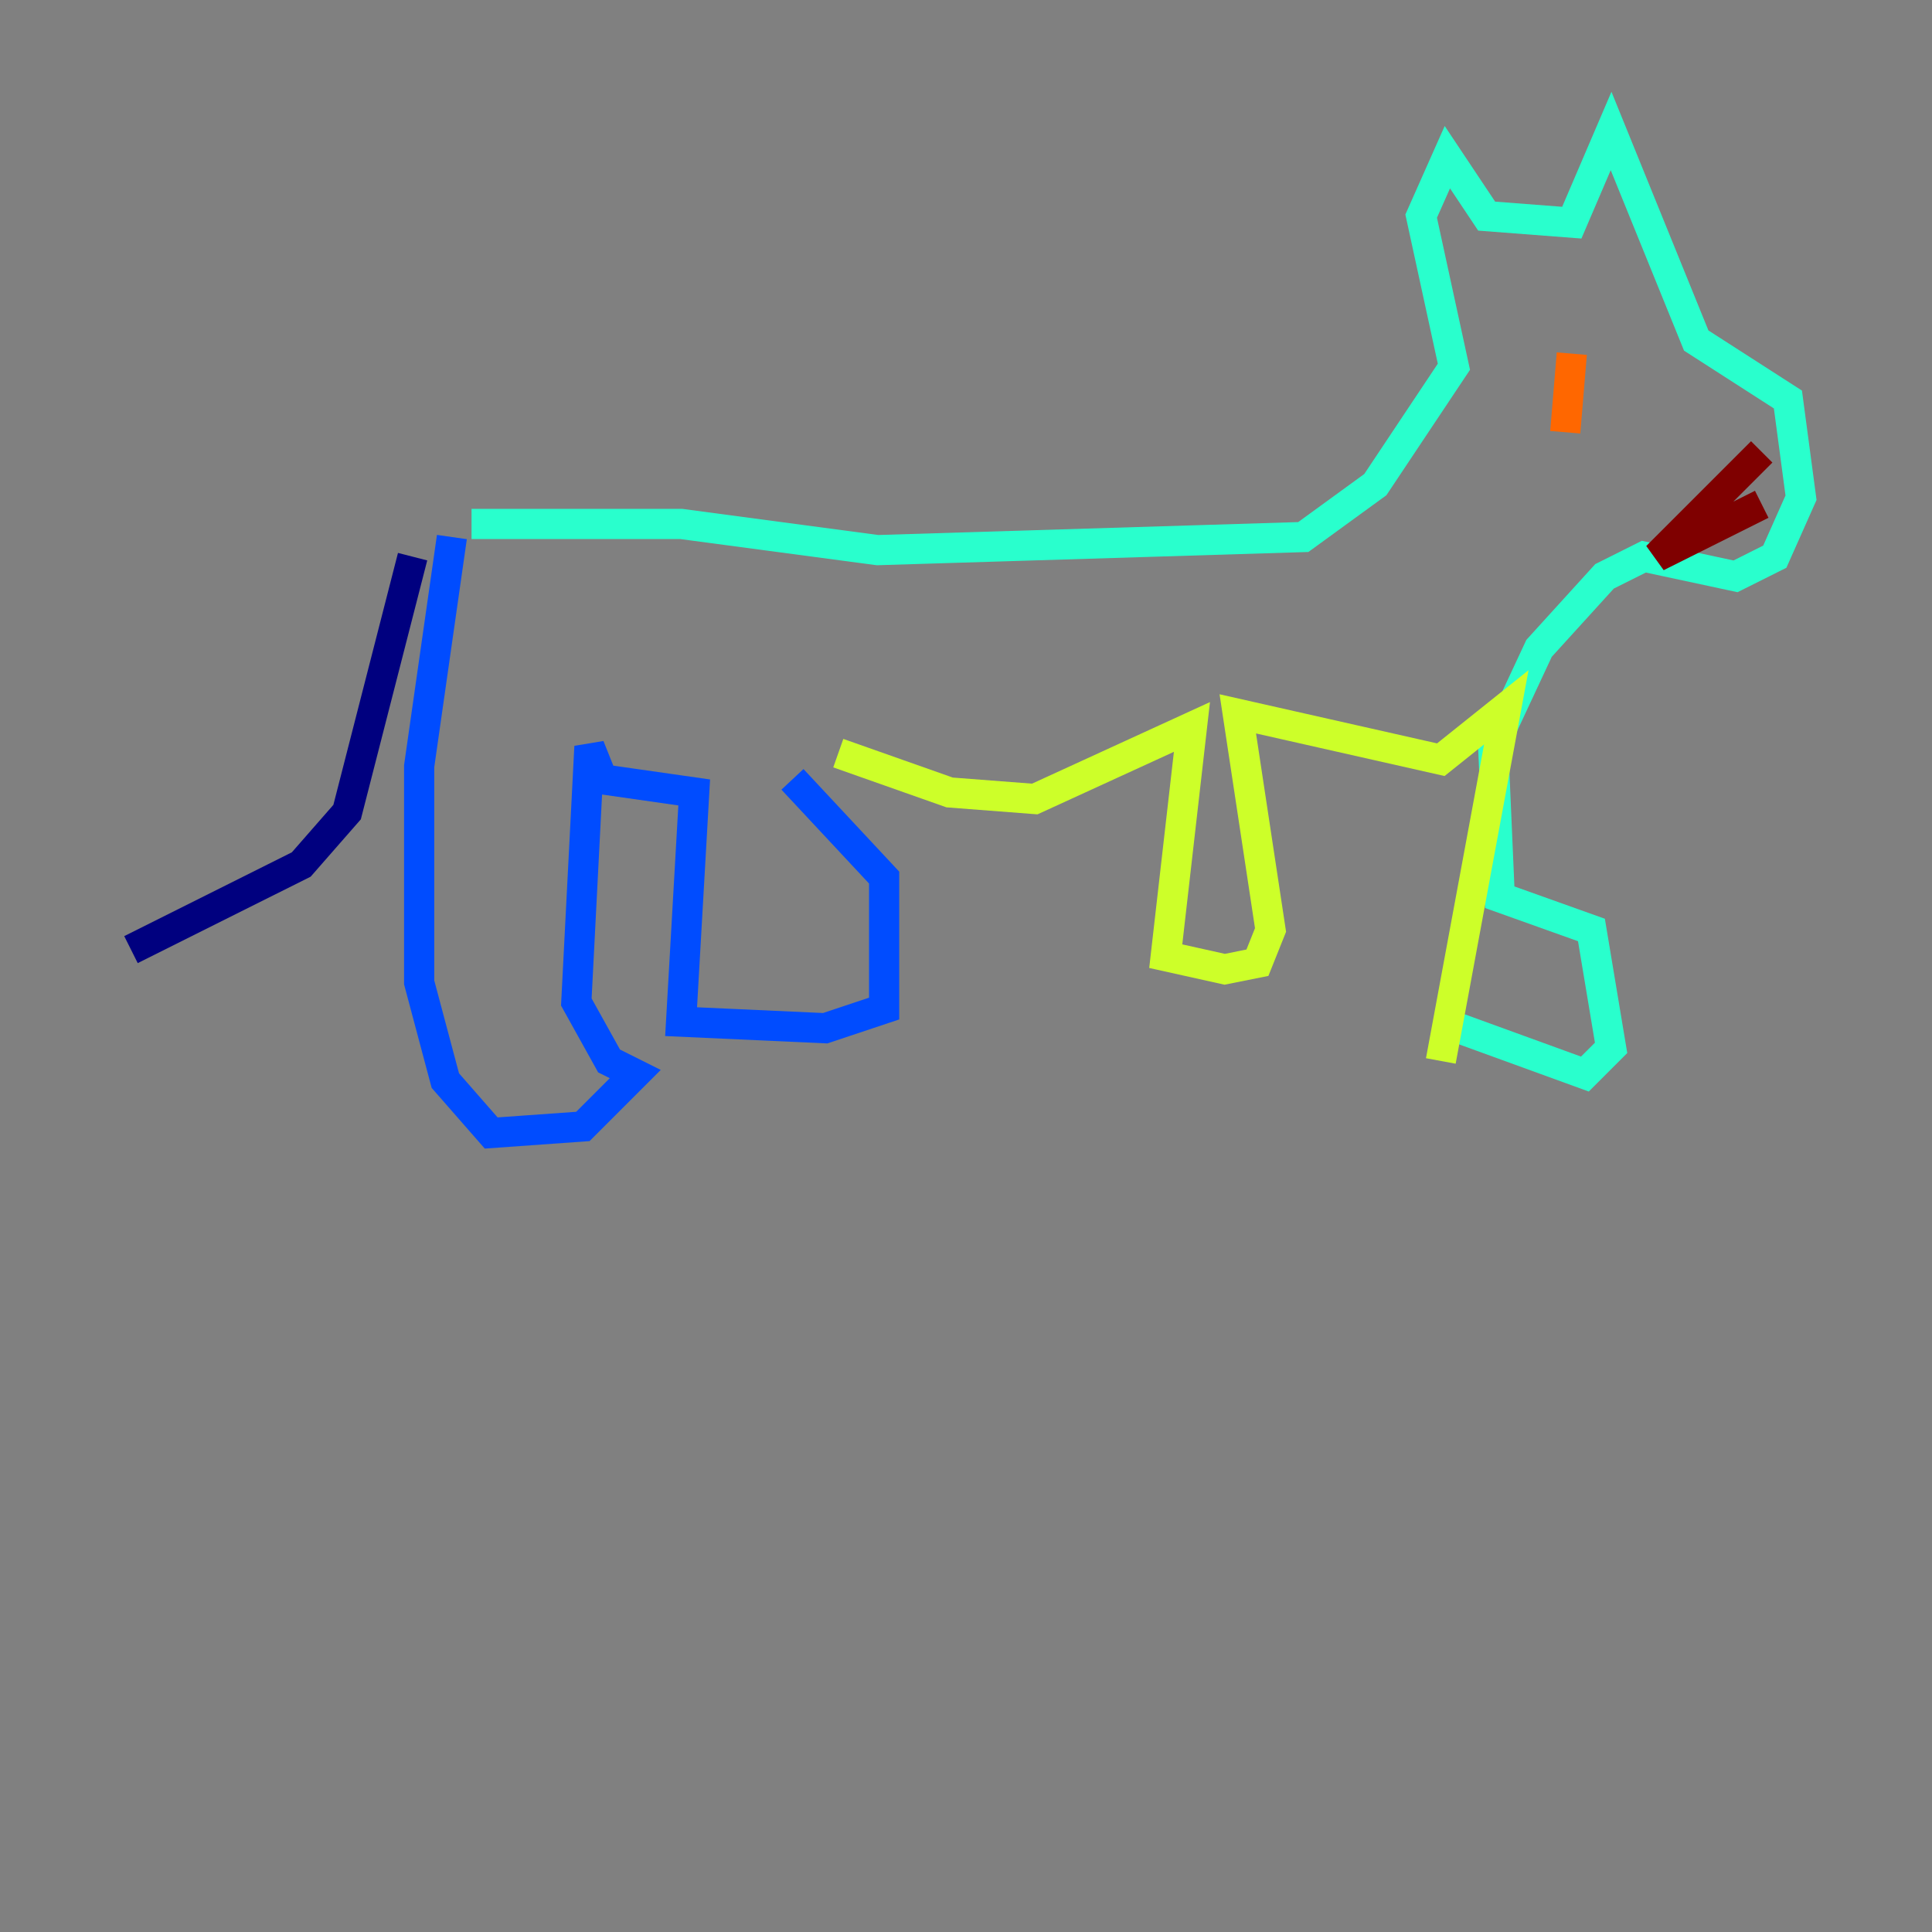 <?xml version="1.0" encoding="utf-8" ?>
<svg baseProfile="tiny" height="128" version="1.2" viewBox="0,0,128,128" width="128" xmlns="http://www.w3.org/2000/svg" xmlns:ev="http://www.w3.org/2001/xml-events" xmlns:xlink="http://www.w3.org/1999/xlink"><rect x="0" y="0" width="128" height="128" fill="#808080" stroke="none"/><defs /><polyline fill="none" points="27.336,36.881 22.997,53.803 19.959,57.275 8.678,62.915" stroke="#00007f" stroke-width="2" /><polyline fill="none" points="29.939,35.58 27.77,50.766 27.77,65.085 29.505,71.593 32.542,75.064 38.617,74.63 42.088,71.159 40.352,70.291 38.183,66.386 39.051,49.464 39.919,51.634 45.993,52.502 45.125,67.688 54.671,68.122 58.576,66.82 58.576,58.142 52.502,51.634" stroke="#004cff" stroke-width="2" /><polyline fill="none" points="31.241,34.712 45.125,34.712 58.142,36.447 86.346,35.58 91.119,32.108 96.325,24.298 94.156,14.319 95.891,10.414 98.495,14.319 104.136,14.752 106.739,8.678 112.38,22.563 118.454,26.468 119.322,32.976 117.586,36.881 114.983,38.183 108.909,36.881 106.305,38.183 101.966,42.956 98.929,49.464 99.363,59.444 105.437,61.614 106.739,69.424 105.003,71.159 95.458,67.688" stroke="#29ffcd" stroke-width="2" /><polyline fill="none" points="55.539,49.898 62.915,52.502 68.556,52.936 78.969,48.163 77.234,63.349 81.139,64.217 83.308,63.783 84.176,61.614 82.007,47.295 95.458,50.332 99.797,46.861 95.458,70.291" stroke="#cdff29" stroke-width="2" /><polyline fill="none" points="104.136,23.43 103.702,28.637" stroke="#ff6700" stroke-width="2" /><polyline fill="none" points="116.719,29.939 109.776,36.881 116.719,33.41" stroke="#7f0000" stroke-width="2" /></svg>